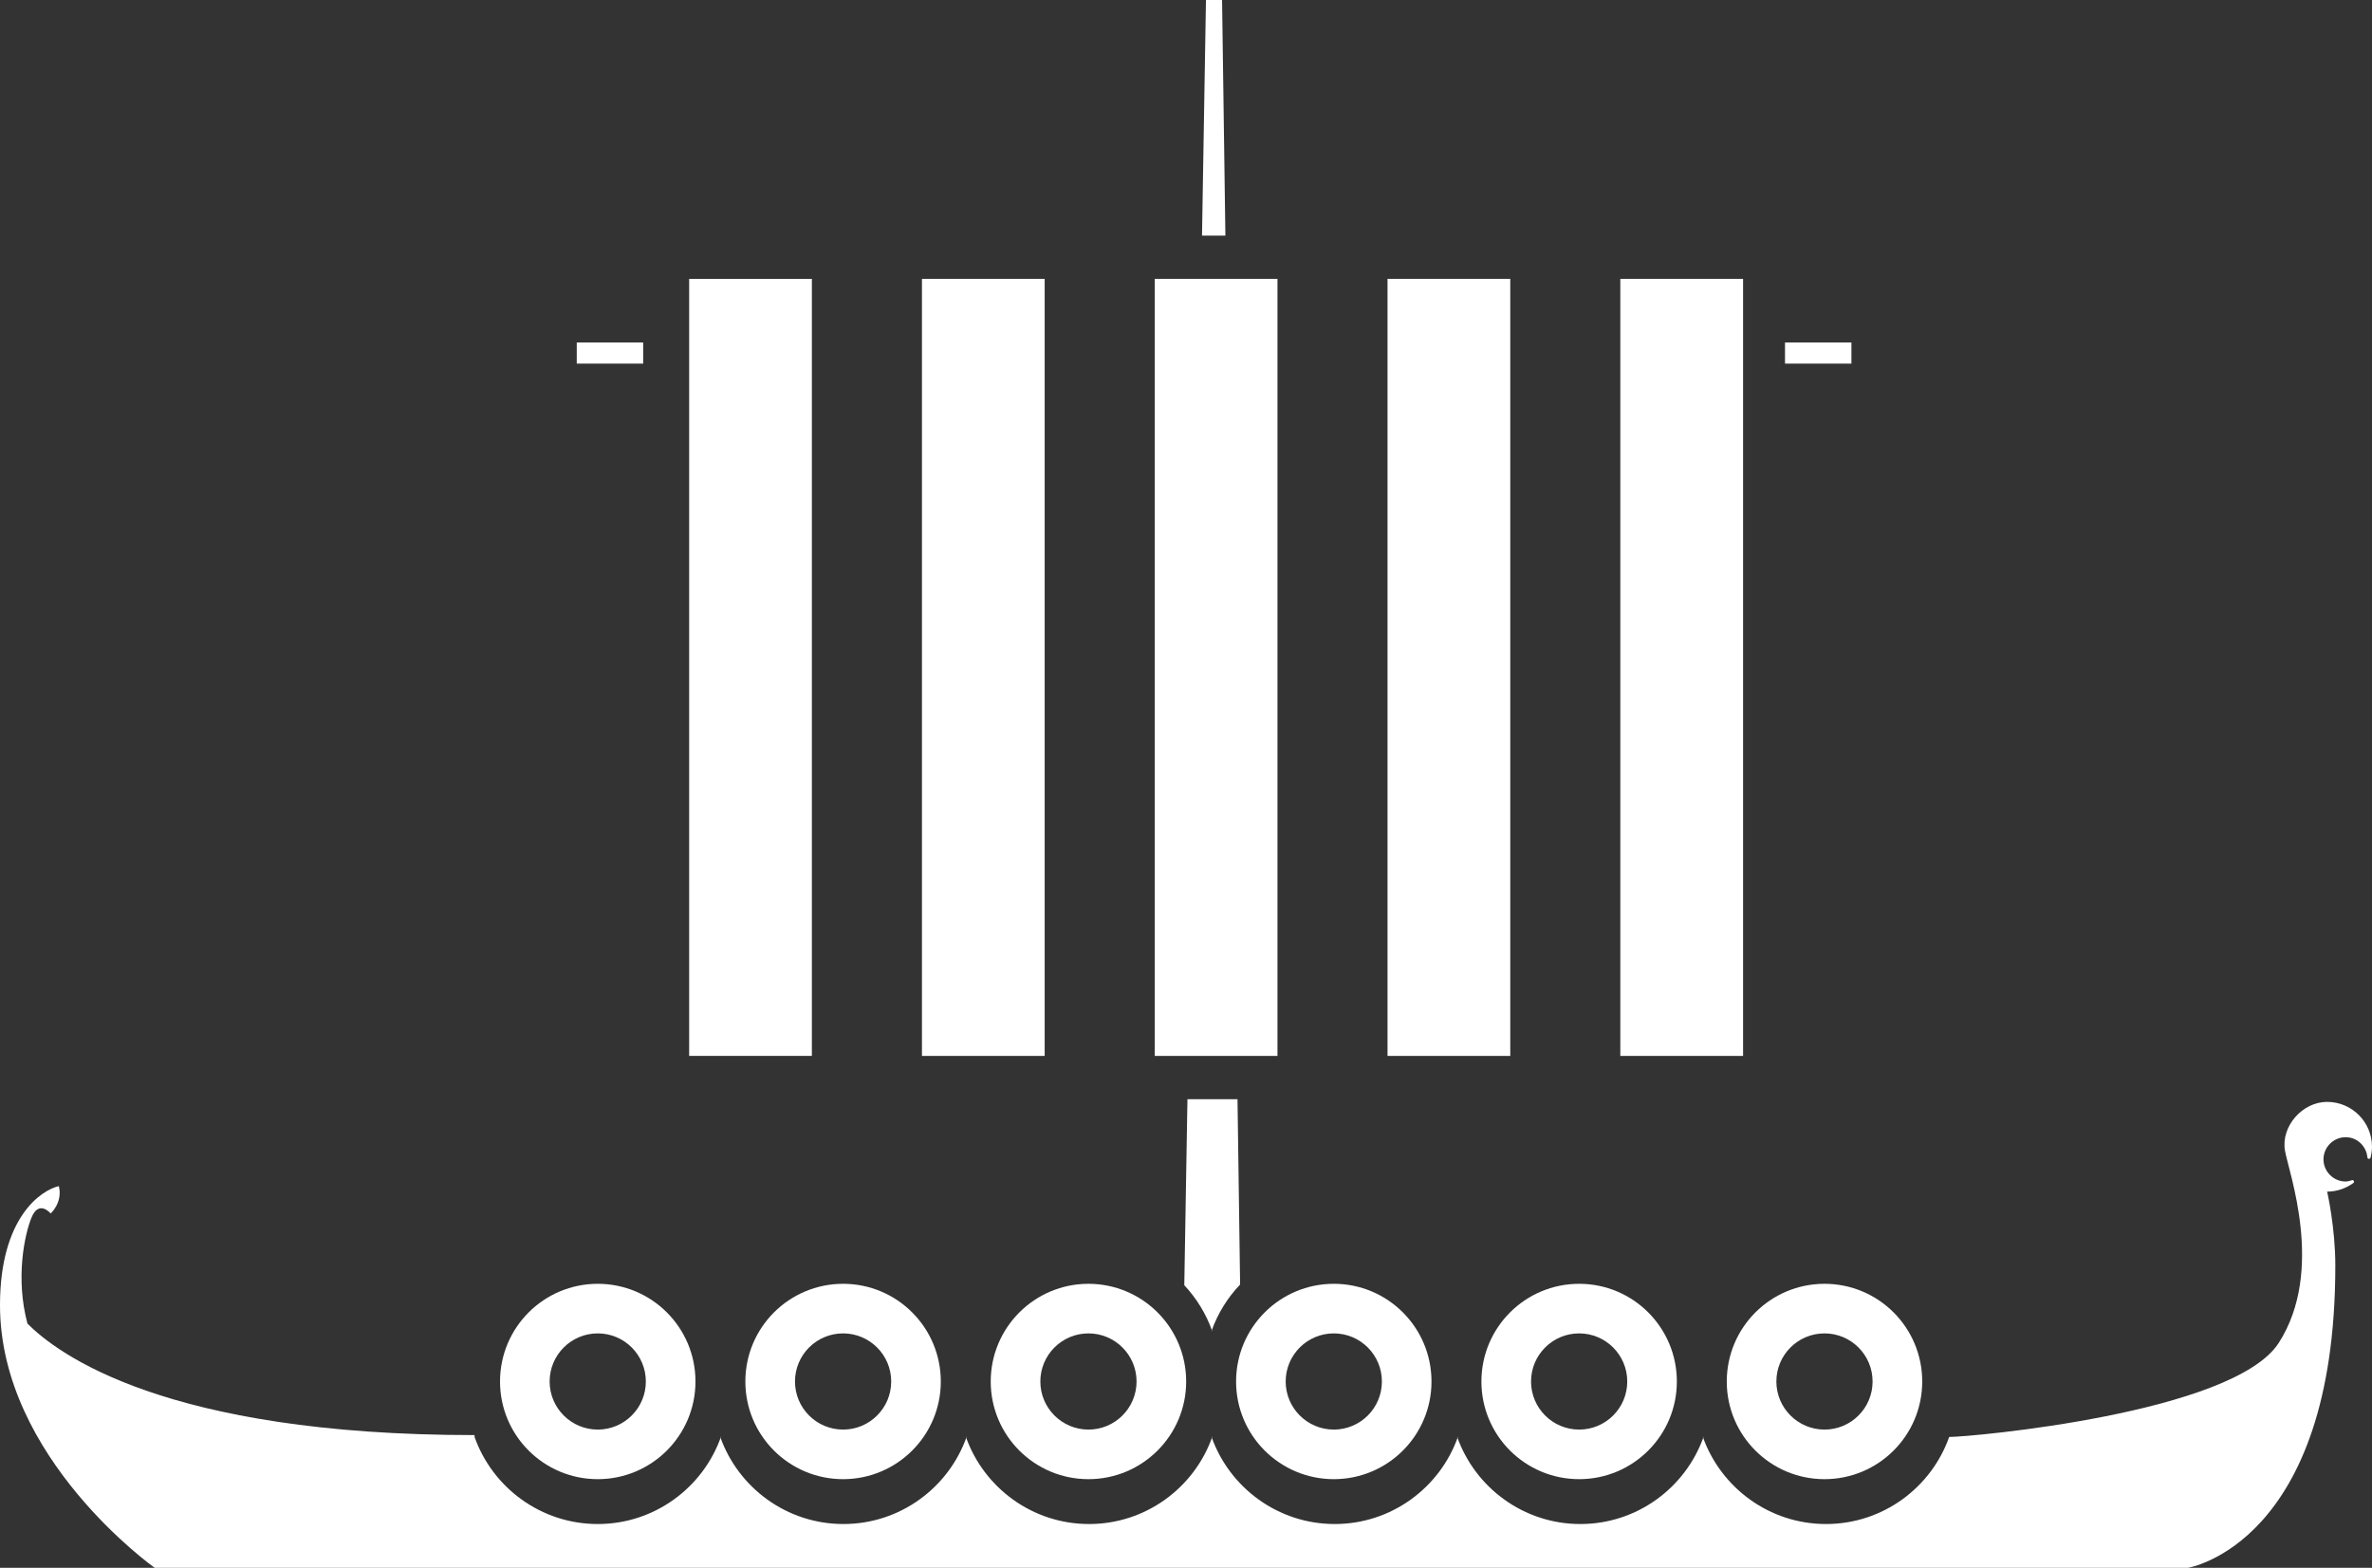 <svg xmlns="http://www.w3.org/2000/svg" viewBox="0 0 400 264.443" enable-background="new 0 0 400 264.443"><rect x="0" y="0" width="400" height="264.443" fill="#333333" stroke="none"/><style type="text/css">.st0{fill:#FFFFFF;}</style><path class="st0" d="M100.8 216.544c-9.102 0-16.478 7.376-16.478 16.48s7.376 16.472 16.48 16.472c9.097 0 16.478-7.37 16.478-16.473 0-9.103-7.38-16.48-16.48-16.48zm0 24.588c-4.48 0-8.113-3.634-8.113-8.11 0-4.48 3.628-8.114 8.114-8.114 4.482 0 8.11 3.634 8.11 8.115s-3.633 8.11-8.11 8.11zM142.172 216.544c-9.103 0-16.48 7.376-16.48 16.48s7.377 16.472 16.48 16.472 16.48-7.37 16.48-16.473c0-9.103-7.377-16.48-16.48-16.48zm0 24.588c-4.48 0-8.11-3.634-8.11-8.11 0-4.48 3.63-8.114 8.11-8.114s8.115 3.634 8.115 8.115-3.634 8.11-8.115 8.11zM183.548 216.544c-9.097 0-16.478 7.376-16.478 16.48s7.375 16.472 16.478 16.472 16.48-7.37 16.48-16.473c0-9.103-7.382-16.48-16.48-16.48zm0 24.588c-4.48 0-8.11-3.634-8.11-8.11 0-4.48 3.63-8.114 8.11-8.114s8.115 3.634 8.115 8.115c-.006 4.48-3.634 8.11-8.115 8.11zM224.925 216.544c-9.103 0-16.48 7.376-16.48 16.48s7.377 16.472 16.48 16.472 16.473-7.37 16.473-16.473c0-9.103-7.37-16.48-16.473-16.48zm0 24.588c-4.48 0-8.115-3.634-8.115-8.11 0-4.48 3.634-8.114 8.115-8.114 4.475 0 8.11 3.634 8.11 8.115s-3.635 8.11-8.11 8.11zM266.296 216.544c-9.103 0-16.48 7.376-16.48 16.48s7.377 16.472 16.48 16.472 16.478-7.37 16.478-16.473c0-9.103-7.375-16.48-16.478-16.48zm0 24.588c-4.48 0-8.11-3.634-8.11-8.11 0-4.48 3.63-8.114 8.11-8.114s8.114 3.634 8.114 8.115-3.634 8.11-8.114 8.11zM307.672 216.544c-9.103 0-16.48 7.376-16.48 16.48s7.377 16.472 16.48 16.472 16.48-7.37 16.48-16.473c0-9.103-7.377-16.48-16.48-16.48zm0 24.588c-4.48 0-8.115-3.634-8.115-8.11 0-4.48 3.634-8.114 8.115-8.114s8.11 3.634 8.11 8.115-3.63 8.11-8.11 8.11z"/><path id="XMLID_10_" class="st0" d="M208.685 185.406l.44 31.258c-2.118 2.22-3.775 4.882-4.823 7.837h.114c-1.027-2.894-2.645-5.517-4.704-7.717l.532-31.377h8.44z"/><path id="XMLID_9_" class="st0" d="M202.7 39.74L203.366 0h2.716l.56 39.74z"/><path id="XMLID_8_" class="st0" d="M273.242 47.036h20.7v131.07h-20.7z"/><path id="XMLID_7_" class="st0" d="M233.984 47.036h20.7v131.07h-20.7z"/><path id="XMLID_6_" class="st0" d="M194.732 47.036h20.694v131.07h-20.694z"/><path id="XMLID_5_" class="st0" d="M155.473 47.036h20.694v131.07h-20.694z"/><path id="XMLID_4_" class="st0" d="M116.215 47.036h20.694v131.07h-20.695z"/><path id="XMLID_3_" class="st0" d="M97.26 57.768h11.2v3.563h-11.2z"/><path id="XMLID_2_" class="st0" d="M301.013 57.768h11.2v3.563h-11.2z"/><path id="XMLID_1_" class="st0" d="M385.32 194.058c-.68-4.073 2.932-8.2 7.11-8.2 4.175 0 7.57 3.393 7.57 7.57 0 .565-.08 1.146-.244 1.83-.033.12-.142.207-.26.207h-.023c-.13-.01-.24-.114-.25-.245-.18-1.94-1.76-3.405-3.666-3.405-2.058 0-3.737 1.684-3.737 3.737 0 2.064 1.684 3.737 3.737 3.737.33 0 .64-.094.972-.192l.092-.027c.114-.058.255.028.32.137.06.114.022.26-.087.337-1.31.95-2.84 1.45-4.42 1.45 0 0 1.38 5.97 1.38 12.48 0 46.95-24.828 50.97-24.828 50.97H26.077S0 245.965 0 220.14c0-14.768 6.92-19.385 9.923-20.075.695 2.77-1.38 4.617-1.38 4.617s-1.976-2.39-3.23.695c-1.196 2.944-2.722 10.244-.685 17.88 5.062 5.068 23.154 18.804 75.398 18.804v.316c3.03 8.55 11.2 14.686 20.775 14.686 9.57 0 17.74-6.137 20.77-14.686h-.113c3.03 8.55 11.2 14.686 20.77 14.686s17.738-6.137 20.77-14.686h-.115c3.03 8.55 11.194 14.686 20.77 14.686 9.575 0 17.744-6.137 20.77-14.686h-.115c3.036 8.55 11.2 14.686 20.775 14.686 9.57 0 17.74-6.137 20.764-14.686h-.114c3.03 8.55 11.2 14.686 20.77 14.686s17.74-6.137 20.77-14.686h-.114c3.036 8.55 11.2 14.686 20.77 14.686s17.744-6.137 20.77-14.686c3.584 0 47.97-3.954 55.595-15.898 7.815-12.22 1.613-28.884 1.026-32.42z"/></svg>